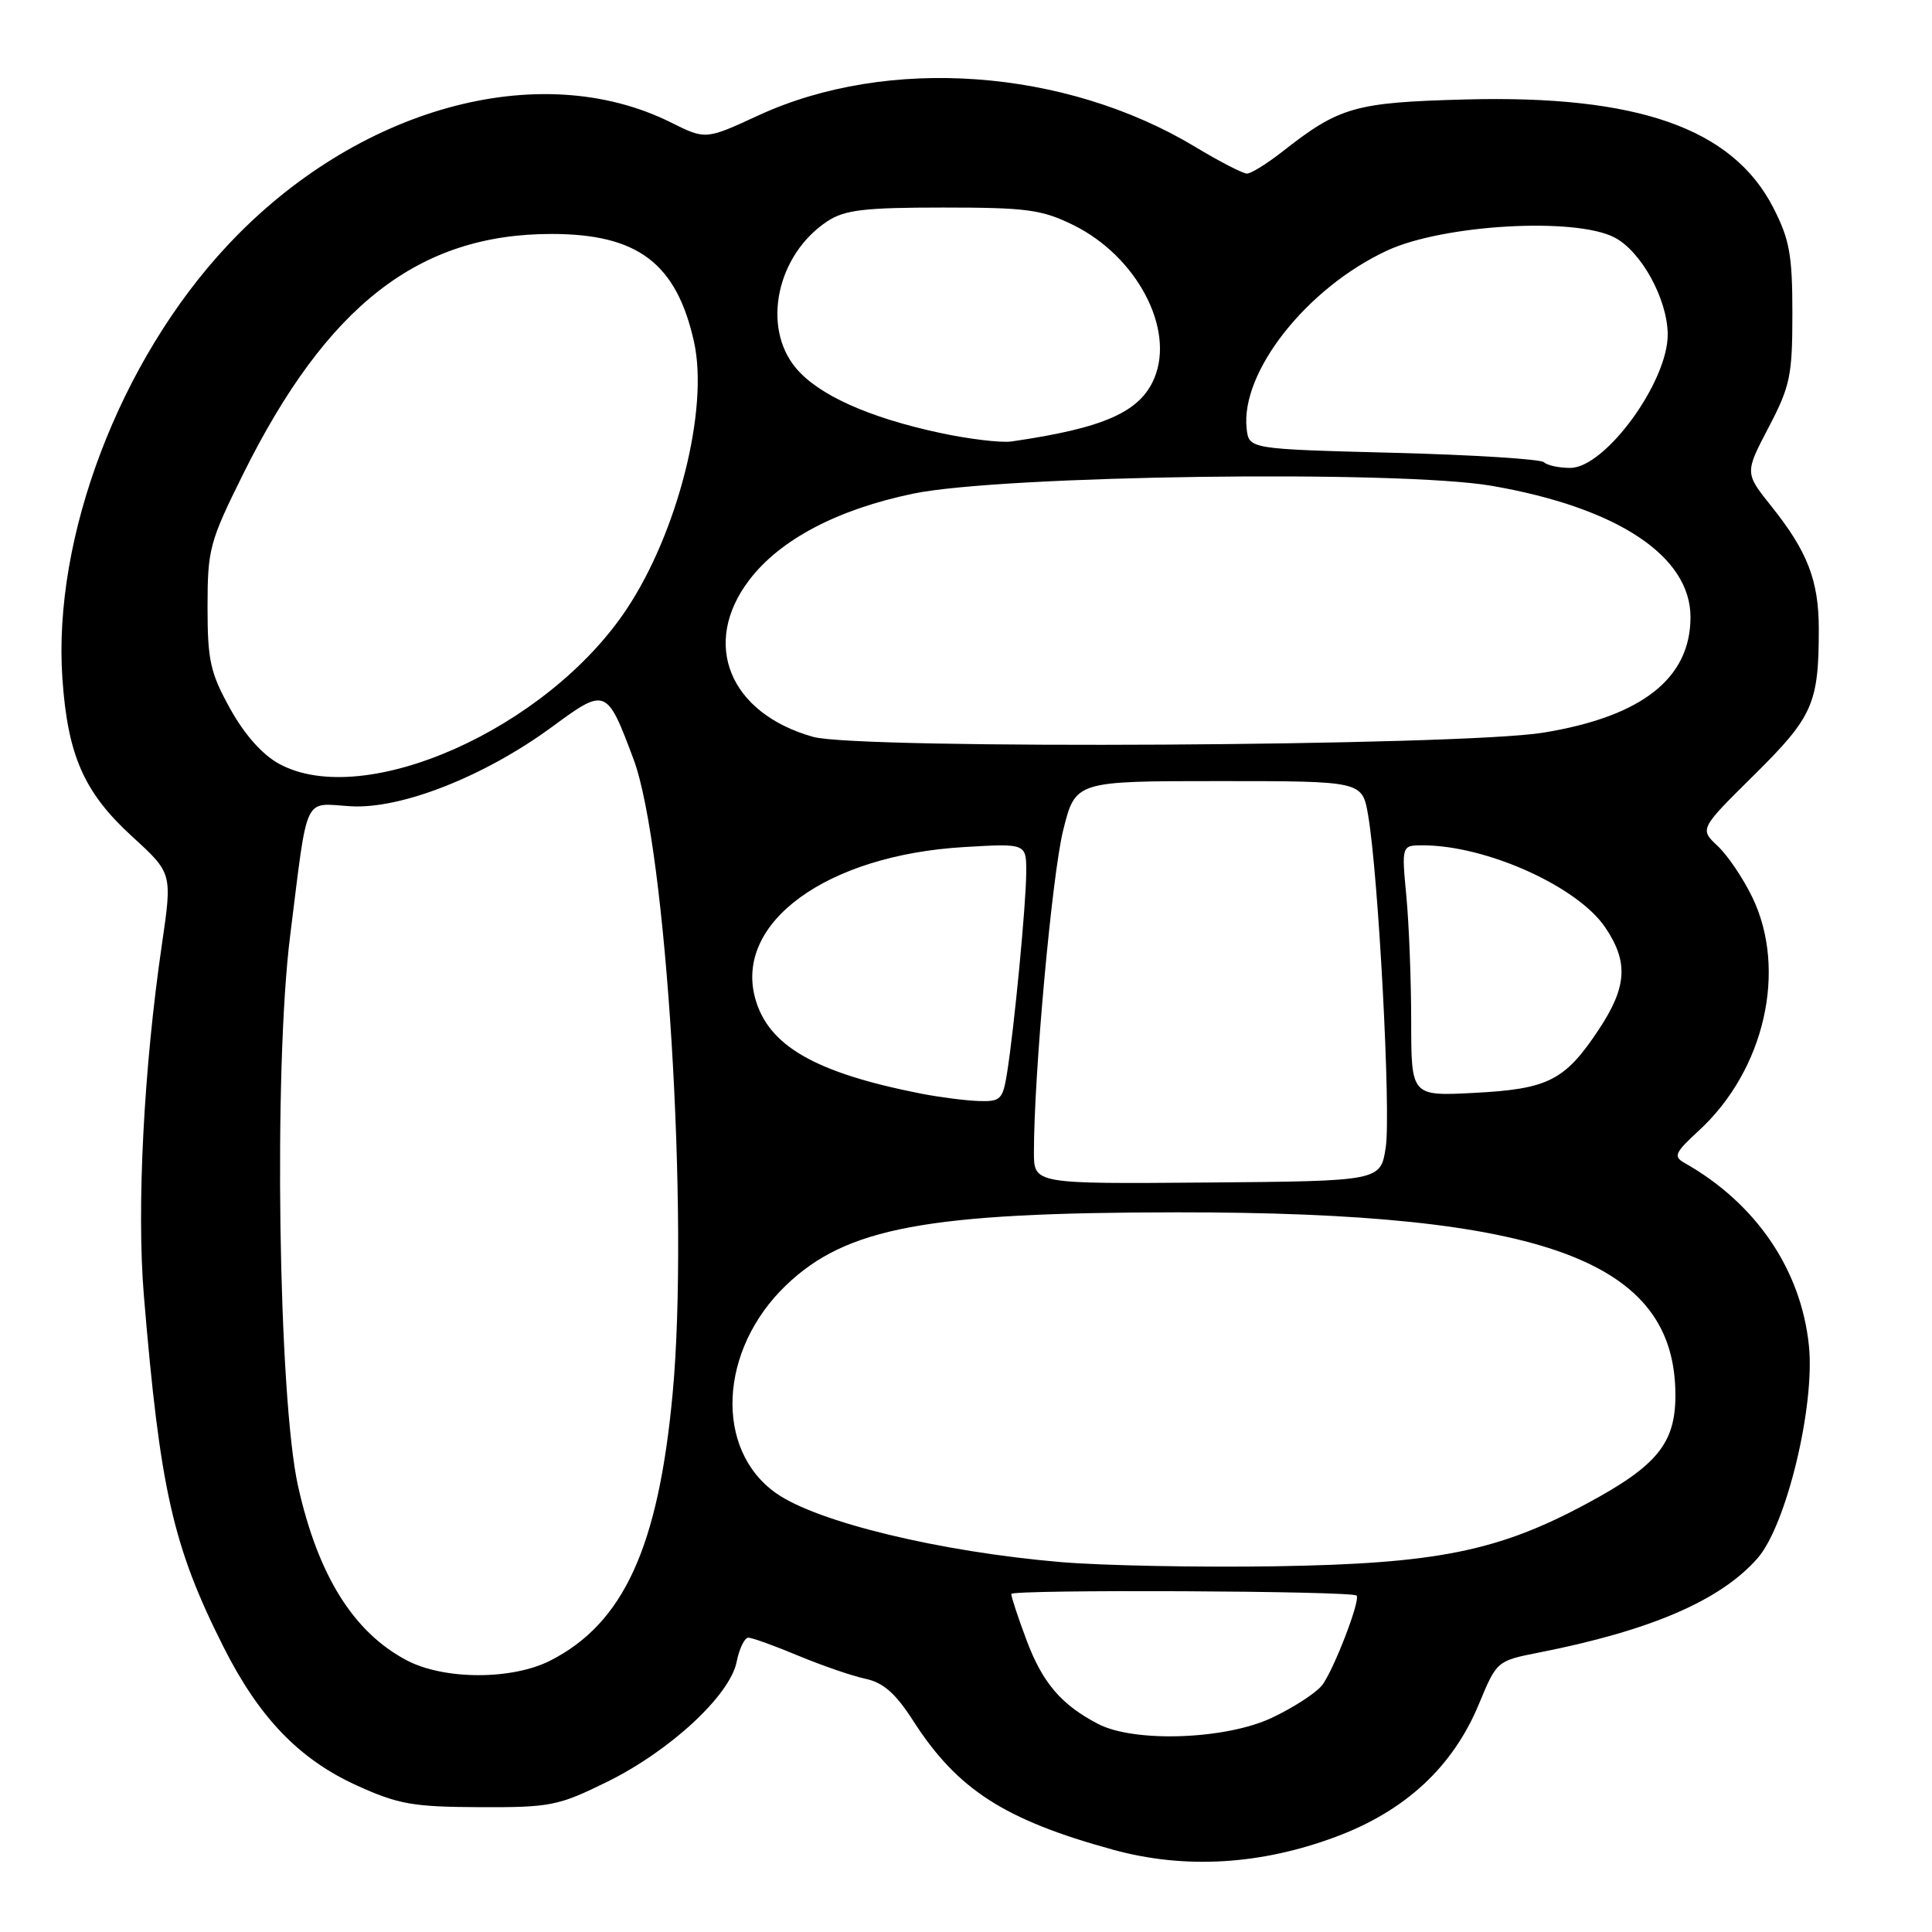 <?xml version="1.0" encoding="UTF-8" standalone="no"?>
<!DOCTYPE svg PUBLIC "-//W3C//DTD SVG 1.1//EN" "http://www.w3.org/Graphics/SVG/1.1/DTD/svg11.dtd" >
<svg xmlns="http://www.w3.org/2000/svg" xmlns:xlink="http://www.w3.org/1999/xlink" version="1.1" viewBox="0 0 256 256">
 <g >
 <path fill="currentColor"
d=" M 177.00 243.39 C 186.24 239.94 192.52 234.11 195.97 225.78 C 198.33 220.09 198.35 220.07 203.92 218.97 C 218.75 216.05 227.97 212.07 232.88 206.48 C 236.69 202.15 240.52 186.30 239.69 178.30 C 238.65 168.22 232.66 159.43 223.20 154.09 C 221.70 153.24 221.93 152.73 225.11 149.81 C 233.82 141.79 236.86 128.53 232.18 118.87 C 230.97 116.37 228.91 113.32 227.59 112.09 C 225.20 109.84 225.20 109.84 232.45 102.67 C 240.23 94.97 241.00 93.23 241.00 83.34 C 241.00 76.94 239.50 73.06 234.72 67.09 C 231.19 62.67 231.19 62.67 234.34 56.65 C 237.21 51.17 237.50 49.79 237.50 41.53 C 237.50 33.75 237.13 31.73 234.95 27.48 C 229.54 16.98 216.96 12.57 194.16 13.18 C 179.49 13.57 177.48 14.15 169.86 20.14 C 167.85 21.71 165.77 23.00 165.23 23.00 C 164.69 23.00 161.60 21.41 158.37 19.46 C 141.11 9.07 117.65 7.38 100.50 15.29 C 93.50 18.52 93.50 18.52 88.91 16.23 C 71.48 7.55 47.19 14.28 30.13 32.53 C 15.88 47.75 6.96 71.19 8.27 89.94 C 8.98 100.13 11.14 105.02 17.52 110.85 C 22.83 115.70 22.83 115.70 21.46 125.10 C 19.05 141.51 18.10 160.04 19.06 171.62 C 21.20 197.36 22.90 204.90 29.61 218.22 C 34.32 227.58 39.64 233.11 47.25 236.57 C 52.76 239.08 54.69 239.42 63.52 239.46 C 72.92 239.50 73.96 239.29 80.41 236.12 C 88.79 232.00 96.72 224.65 97.61 220.20 C 97.96 218.44 98.66 217.00 99.16 217.00 C 99.65 217.00 102.63 218.07 105.78 219.39 C 108.93 220.70 112.93 222.08 114.69 222.45 C 117.06 222.96 118.68 224.39 121.02 228.04 C 126.86 237.13 133.10 241.15 147.50 245.10 C 156.98 247.70 167.00 247.12 177.00 243.39 Z  M 145.50 228.43 C 140.61 225.88 138.14 222.99 136.01 217.30 C 134.90 214.34 134.00 211.60 134.00 211.21 C 134.00 210.59 179.11 210.79 179.75 211.42 C 180.33 211.99 176.58 221.66 175.11 223.39 C 174.23 224.43 171.25 226.34 168.50 227.63 C 162.36 230.51 150.31 230.93 145.50 228.43 Z  M 53.87 219.99 C 46.83 216.27 42.14 208.75 39.50 196.95 C 36.88 185.22 36.24 141.48 38.45 123.96 C 40.83 104.95 40.14 106.44 46.41 106.83 C 53.12 107.26 64.24 102.87 73.21 96.27 C 80.26 91.08 80.41 91.14 83.94 100.58 C 88.30 112.21 91.32 161.14 89.13 184.63 C 87.24 205.01 82.63 215.09 72.93 220.03 C 67.84 222.63 58.82 222.61 53.87 219.99 Z  M 140.50 206.98 C 124.50 205.61 108.34 201.70 102.87 197.88 C 94.62 192.10 95.24 178.85 104.16 170.30 C 112.15 162.65 122.82 160.66 156.00 160.64 C 204.55 160.61 222.00 167.02 222.00 184.88 C 222.00 191.26 219.56 194.24 210.21 199.26 C 198.49 205.56 190.33 207.20 169.00 207.54 C 158.82 207.70 146.00 207.45 140.50 206.98 Z  M 137.00 152.69 C 136.99 142.47 139.40 115.92 140.88 110.00 C 142.50 103.50 142.50 103.50 161.50 103.50 C 180.50 103.50 180.50 103.50 181.28 108.00 C 182.65 115.94 184.32 147.36 183.62 152.01 C 182.94 156.50 182.94 156.50 159.97 156.69 C 137.00 156.88 137.00 156.88 137.00 152.69 Z  M 122.09 144.92 C 108.03 142.16 101.81 138.59 100.07 132.30 C 97.29 122.22 109.58 113.31 127.75 112.24 C 136.00 111.75 136.00 111.75 135.98 115.62 C 135.96 119.85 134.39 136.25 133.43 142.25 C 132.87 145.70 132.57 145.99 129.66 145.89 C 127.92 145.83 124.52 145.39 122.09 144.92 Z  M 186.99 135.38 C 186.99 129.94 186.70 122.46 186.35 118.75 C 185.71 112.00 185.71 112.00 188.61 112.01 C 197.03 112.05 209.06 117.48 212.71 122.90 C 215.80 127.48 215.59 130.76 211.86 136.40 C 207.38 143.17 205.16 144.30 195.39 144.81 C 187.00 145.25 187.00 145.25 186.99 135.38 Z  M 37.00 101.22 C 34.77 100.01 32.41 97.36 30.50 93.91 C 27.86 89.15 27.50 87.53 27.50 80.41 C 27.50 72.77 27.77 71.78 32.21 62.83 C 43.30 40.48 55.47 31.00 73.07 31.00 C 84.51 31.00 89.64 34.88 91.96 45.30 C 93.94 54.19 89.80 70.58 82.99 80.78 C 72.41 96.61 48.28 107.34 37.00 101.22 Z  M 107.75 97.64 C 96.63 94.52 92.86 85.27 99.29 76.84 C 103.37 71.49 110.95 67.50 121.00 65.41 C 132.75 62.97 185.51 62.26 197.70 64.38 C 214.33 67.27 224.00 73.68 224.00 81.78 C 223.99 89.90 217.56 94.95 204.50 97.08 C 193.59 98.87 113.77 99.33 107.75 97.64 Z  M 204.58 61.25 C 204.17 60.84 195.21 60.27 184.67 60.00 C 165.50 59.50 165.50 59.50 165.19 56.82 C 164.33 49.33 173.16 38.13 183.82 33.19 C 191.26 29.75 208.68 28.75 213.92 31.46 C 217.46 33.29 220.94 39.62 220.98 44.29 C 221.03 50.58 212.70 62.00 208.06 62.00 C 206.56 62.00 205.00 61.66 204.58 61.25 Z  M 124.50 57.35 C 115.08 55.32 108.47 52.34 105.48 48.79 C 100.88 43.32 102.94 33.71 109.66 29.30 C 111.94 27.81 114.55 27.50 124.96 27.50 C 136.06 27.50 138.04 27.77 142.22 29.82 C 150.60 33.95 155.68 43.52 152.97 50.07 C 151.10 54.59 146.32 56.72 134.00 58.50 C 132.62 58.69 128.35 58.18 124.50 57.35 Z "/>
</g>
</svg>